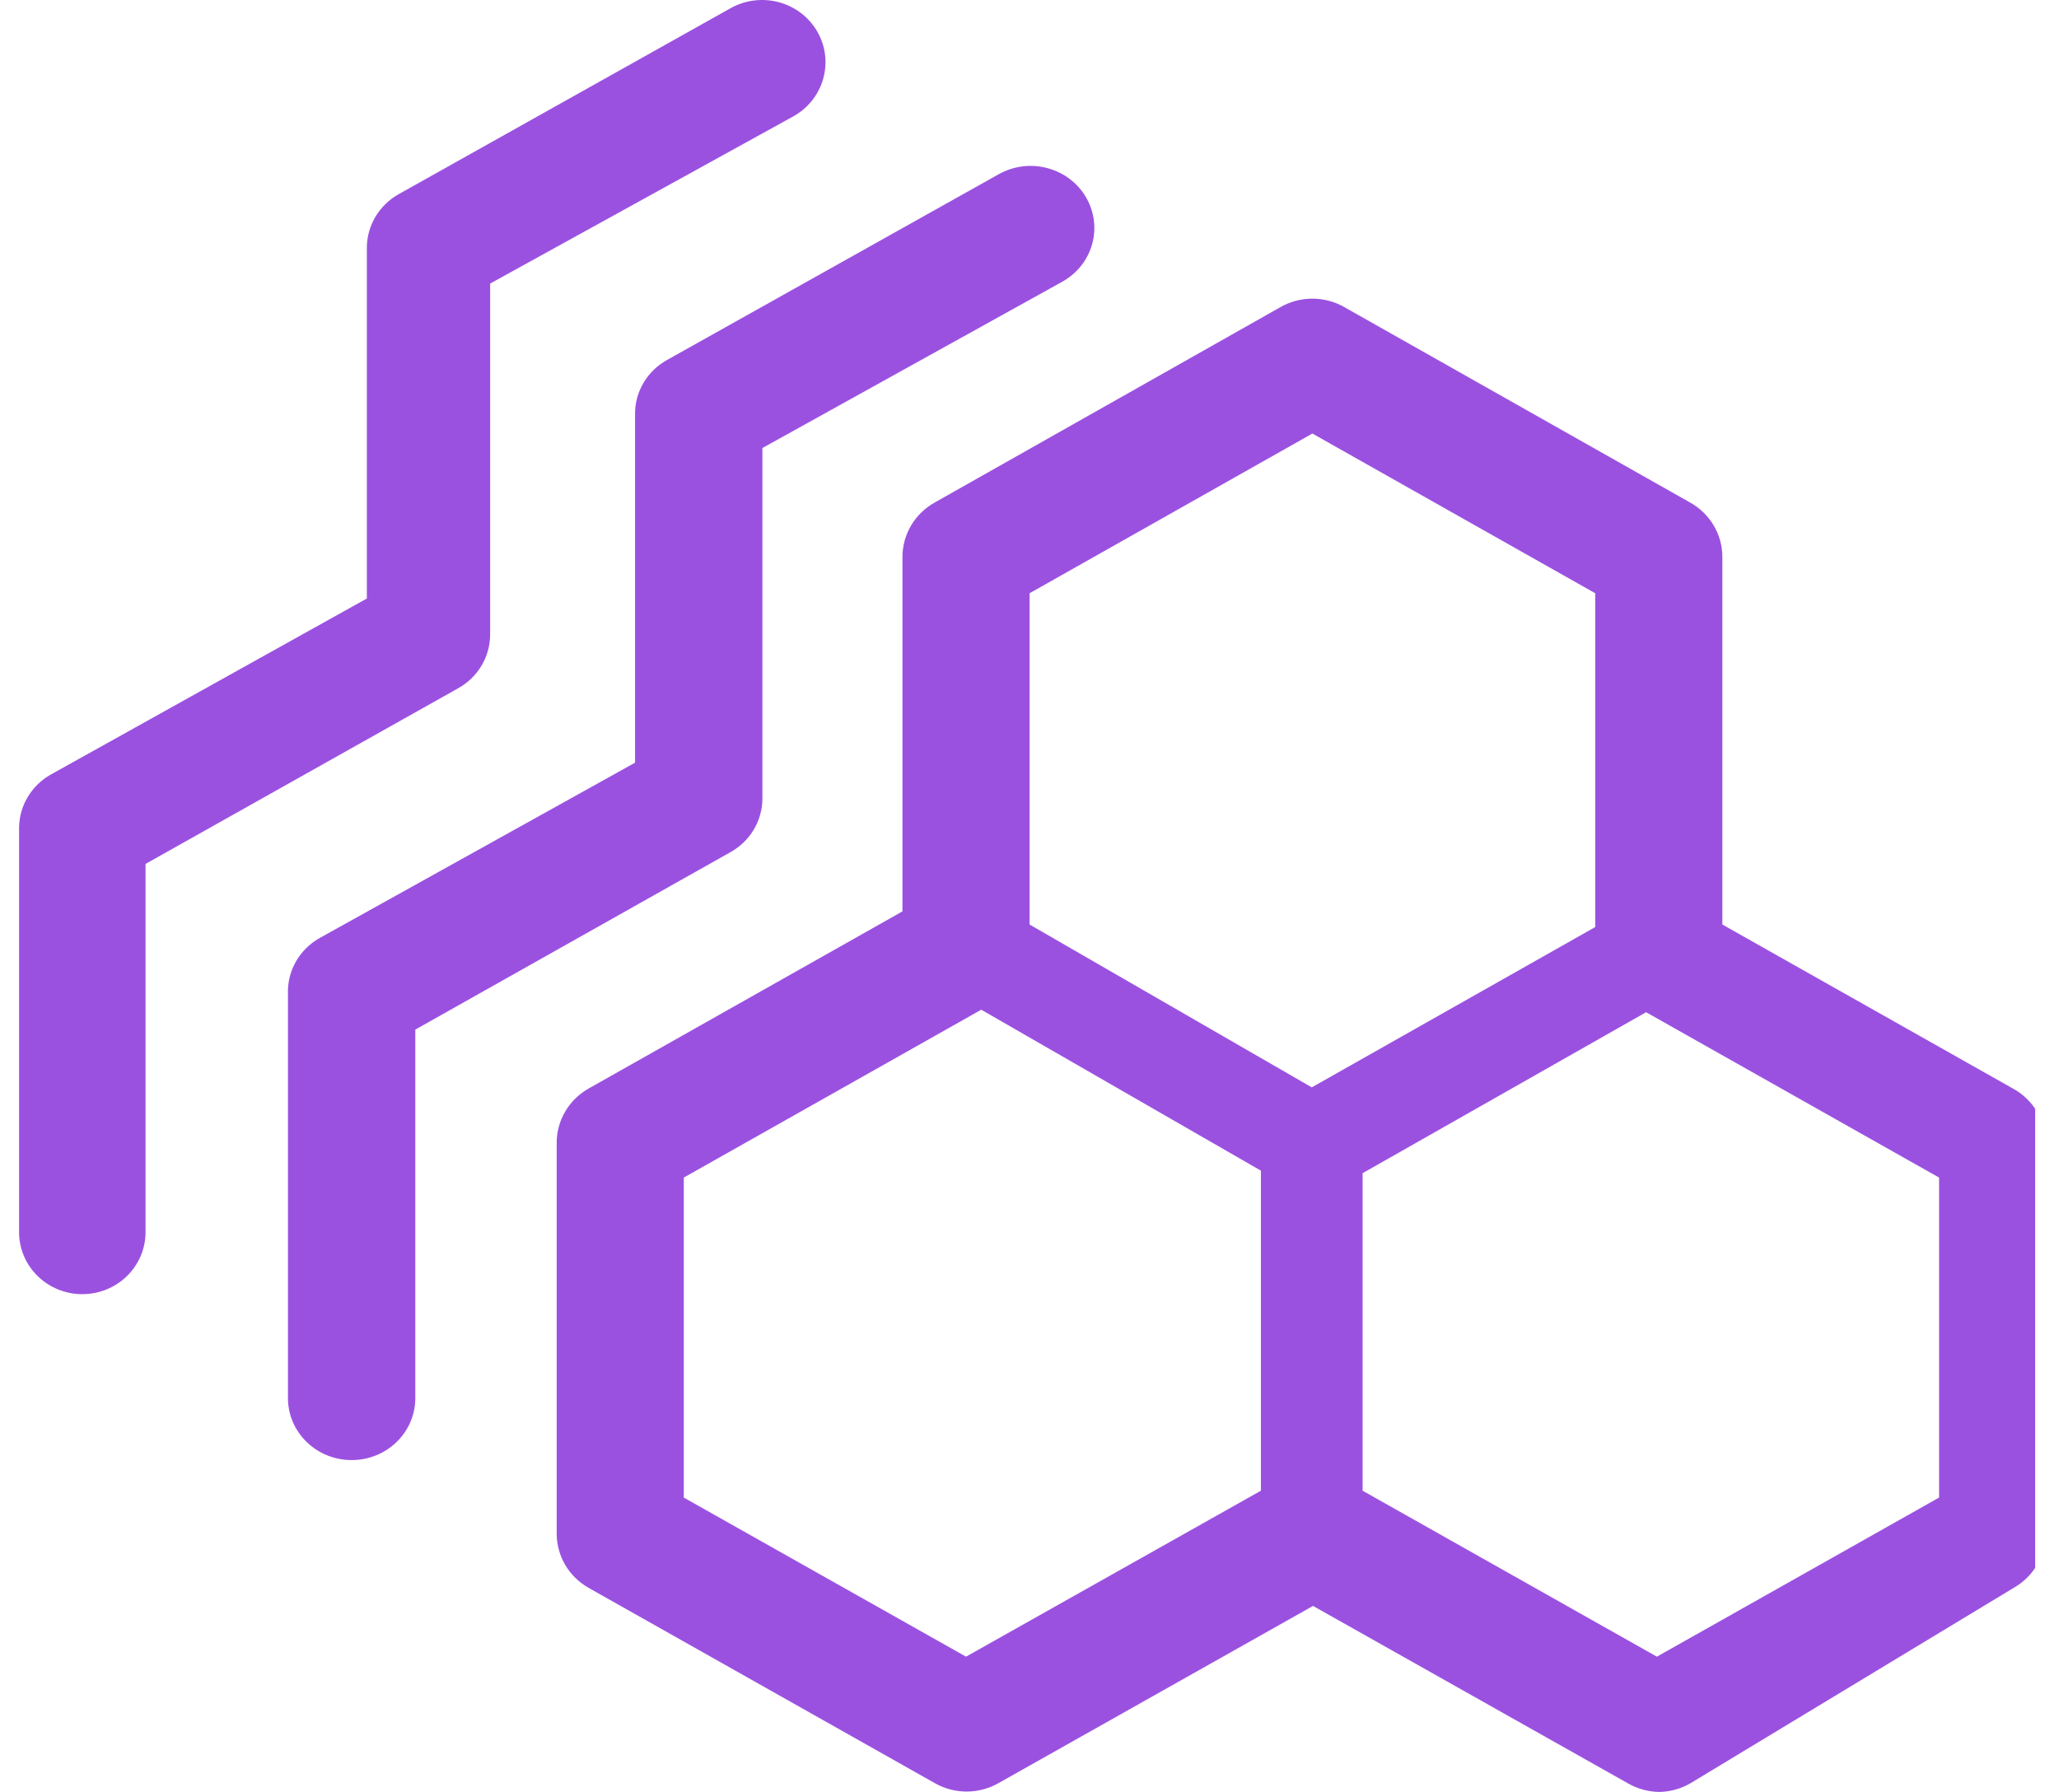 <svg width="54" height="47" viewBox="0 0 54 47" fill="none" stroke="none" xmlns="http://www.w3.org/2000/svg">
<g clip-path="url(#clip0_1567_44767)">
<path d="M52.801 28.556L45.171 24.249V14.607C45.171 14.316 45.092 14.03 44.942 13.779C44.793 13.528 44.578 13.321 44.321 13.178L35.253 8.053C34.999 7.909 34.712 7.833 34.419 7.833C34.127 7.833 33.839 7.909 33.586 8.053L24.518 13.178C24.26 13.321 24.046 13.528 23.897 13.779C23.747 14.03 23.668 14.316 23.668 14.607V23.904L15.433 28.553C15.179 28.698 14.968 28.906 14.821 29.157C14.675 29.408 14.598 29.693 14.6 29.982V40.232C14.601 40.519 14.679 40.8 14.825 41.048C14.972 41.296 15.181 41.501 15.433 41.645L24.518 46.77C24.771 46.914 25.059 46.99 25.351 46.99C25.644 46.99 25.931 46.914 26.185 46.77L34.436 42.121L42.687 46.77C42.94 46.917 43.227 46.997 43.521 47C43.809 46.994 44.09 46.915 44.338 46.77L52.815 41.645C53.067 41.501 53.276 41.296 53.422 41.048C53.569 40.8 53.647 40.519 53.648 40.232L53.651 29.985C53.651 29.694 53.572 29.408 53.422 29.157C53.273 28.906 53.059 28.698 52.801 28.556ZM34.419 11.371L41.837 15.56V24.315L34.403 28.52L27.002 24.249V15.56L34.419 11.371ZM25.335 43.452L17.933 39.279V30.886L25.735 26.483L33.069 30.705V39.099L25.335 43.452ZM50.855 39.279L43.454 43.452L35.736 39.099V30.771L43.171 26.549L50.855 30.886V39.279Z" fill="#9B51E0"/>
<path d="M9.222 38.296C8.779 38.296 8.354 38.125 8.041 37.82C7.728 37.516 7.552 37.102 7.552 36.672V26.063C7.542 25.769 7.614 25.477 7.761 25.22C7.908 24.962 8.124 24.748 8.387 24.601L16.655 20.004V10.857C16.653 10.571 16.73 10.29 16.877 10.041C17.023 9.793 17.235 9.587 17.49 9.444L26.192 4.57C26.382 4.463 26.593 4.393 26.811 4.365C27.03 4.337 27.252 4.352 27.464 4.408C27.677 4.464 27.876 4.56 28.051 4.691C28.225 4.822 28.371 4.985 28.48 5.171C28.59 5.358 28.66 5.564 28.688 5.777C28.715 5.99 28.699 6.206 28.64 6.413C28.581 6.62 28.48 6.814 28.344 6.983C28.207 7.151 28.038 7.292 27.845 7.397L19.995 11.751V20.946C19.994 21.234 19.915 21.516 19.766 21.765C19.616 22.013 19.401 22.218 19.143 22.359L10.892 27.005V36.672C10.892 37.102 10.716 37.516 10.403 37.82C10.09 38.125 9.665 38.296 9.222 38.296Z" fill="#9B51E0"/>
<path d="M2.158 33.944C1.719 33.944 1.297 33.773 0.986 33.468C0.675 33.163 0.5 32.749 0.5 32.318V21.715C0.502 21.432 0.579 21.153 0.725 20.908C0.87 20.663 1.079 20.459 1.329 20.317L9.621 15.698V6.494C9.623 6.21 9.7 5.932 9.846 5.687C9.991 5.441 10.2 5.238 10.45 5.096L19.157 0.217C19.539 0.001 19.994 -0.056 20.42 0.056C20.846 0.169 21.209 0.443 21.429 0.819C21.649 1.194 21.707 1.639 21.592 2.057C21.477 2.475 21.198 2.831 20.815 3.047L12.855 7.437V16.642C12.854 16.93 12.776 17.213 12.627 17.461C12.479 17.71 12.265 17.915 12.009 18.056L3.817 22.659V32.318C3.817 32.749 3.642 33.163 3.331 33.468C3.02 33.773 2.598 33.944 2.158 33.944Z" fill="#9B51E0"/>
</g>
<defs>
<clipPath id="clip0_1567_44767">
<rect width="52.875" height="47" fill="white" transform="translate(0.5)"/>
</clipPath>
</defs>
</svg>
